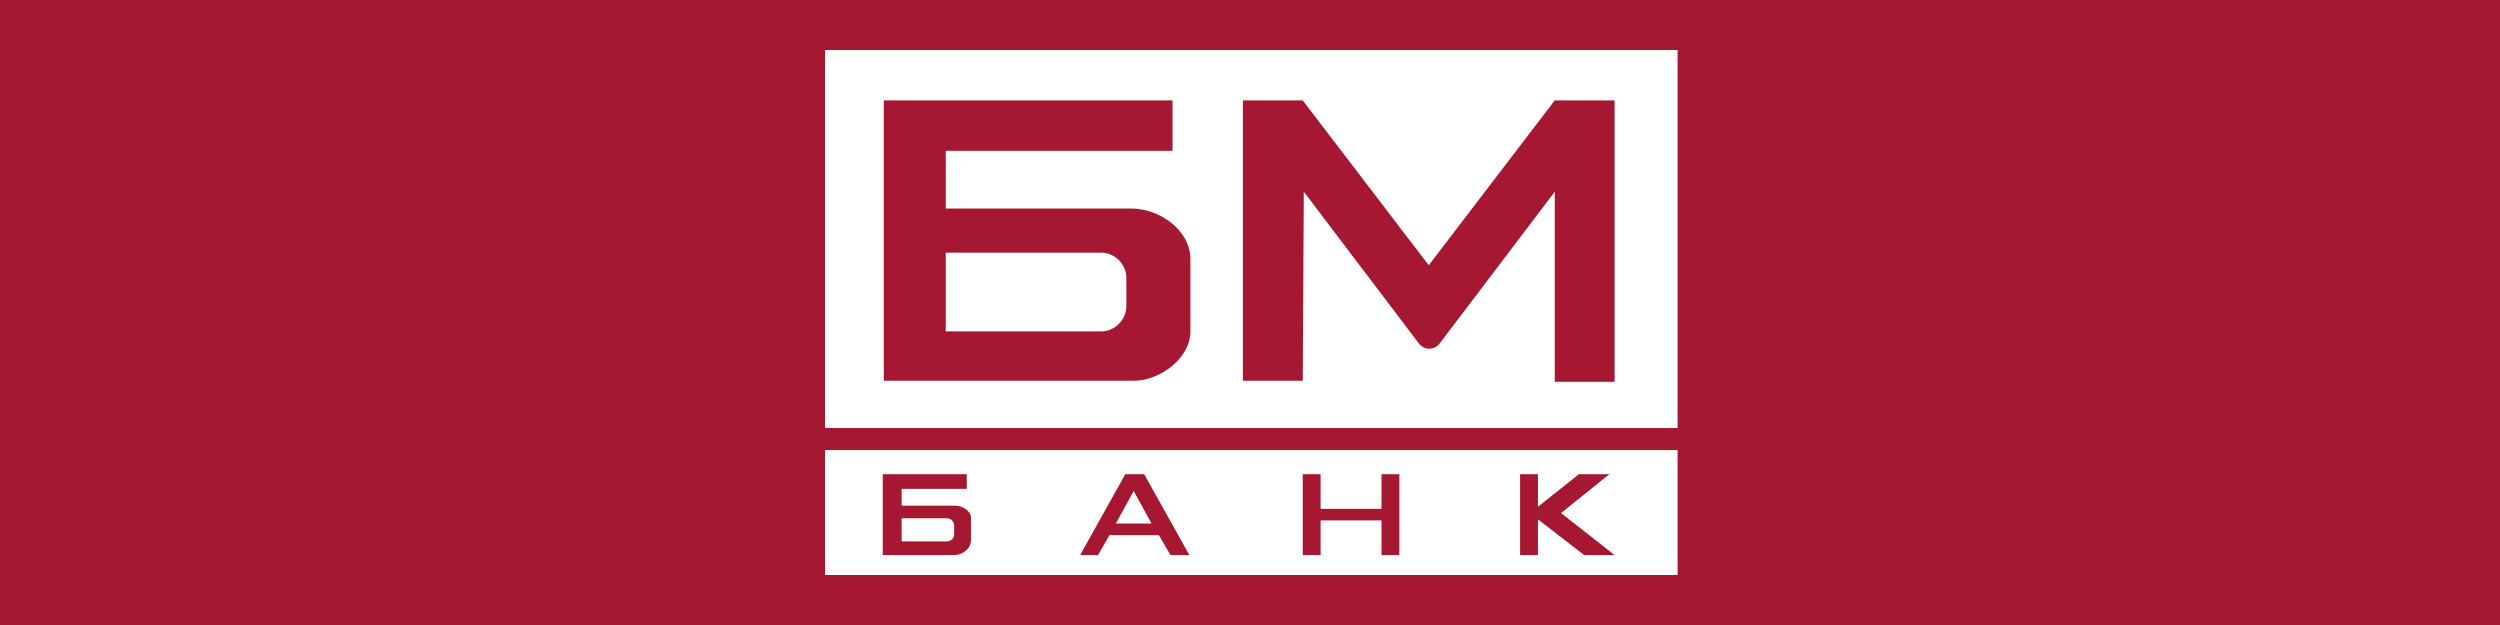 <svg xmlns="http://www.w3.org/2000/svg" viewBox="0 0 200 50">
	<path class="bg-logo" fill="#A61731" d="M0 0h200v50H0z"/>
	<path fill="#fff" d="M134.208 4H66v30.24h68.208V4Zm0 32.004H66V46h68.208v-9.996Zm-20.664-8.484-9.24-12.18-.084 15.12h-4.788V8.032h4.788L114.3 21.22l10.08-13.188h4.788V30.544h-4.788v-15.204l-9.24 12.18c-.42.504-1.176.504-1.596 0Zm-18.312-6.804v5.796c0 2.184-2.52 4.032-4.704 3.948H70.704V8.032h23.1v4.032H75.66v4.62h14.868c2.268 0 4.704 1.764 4.704 4.032Zm-7.14 5.796c1.092 0 2.016-.924 2.016-2.016v-2.268c0-1.092-.924-2.016-2.016-2.016H75.66v6.3h12.432Zm-15.96 13.944h4.284c.672 0 1.344.504 1.26 1.092v1.68c0 .672-.672 1.176-1.344 1.176H70.62v-6.468h6.72v1.176h-5.208v1.344Zm3.612 2.856c.336 0 .588-.252.588-.588v-.672c0-.336-.252-.588-.588-.588h-3.612v1.848h3.612Zm14.28-5.376h1.512l3.612 6.468h-1.512l-.924-1.596h-3.948l-.924 1.596h-1.428l3.612-6.468Zm.672 1.344-1.428 2.604h2.856l-1.428-2.604Zm14.952 1.428h4.872v-2.772h1.428v6.468h-1.428v-2.772h-4.872v2.772h-1.428v-6.468h1.428v2.772Zm20.664-2.772h2.436l-3.864 3.108 4.284 3.36h-2.436l-3.696-2.856v2.856h-1.428v-6.468h1.428v2.604l3.276-2.604Z"/>
</svg>